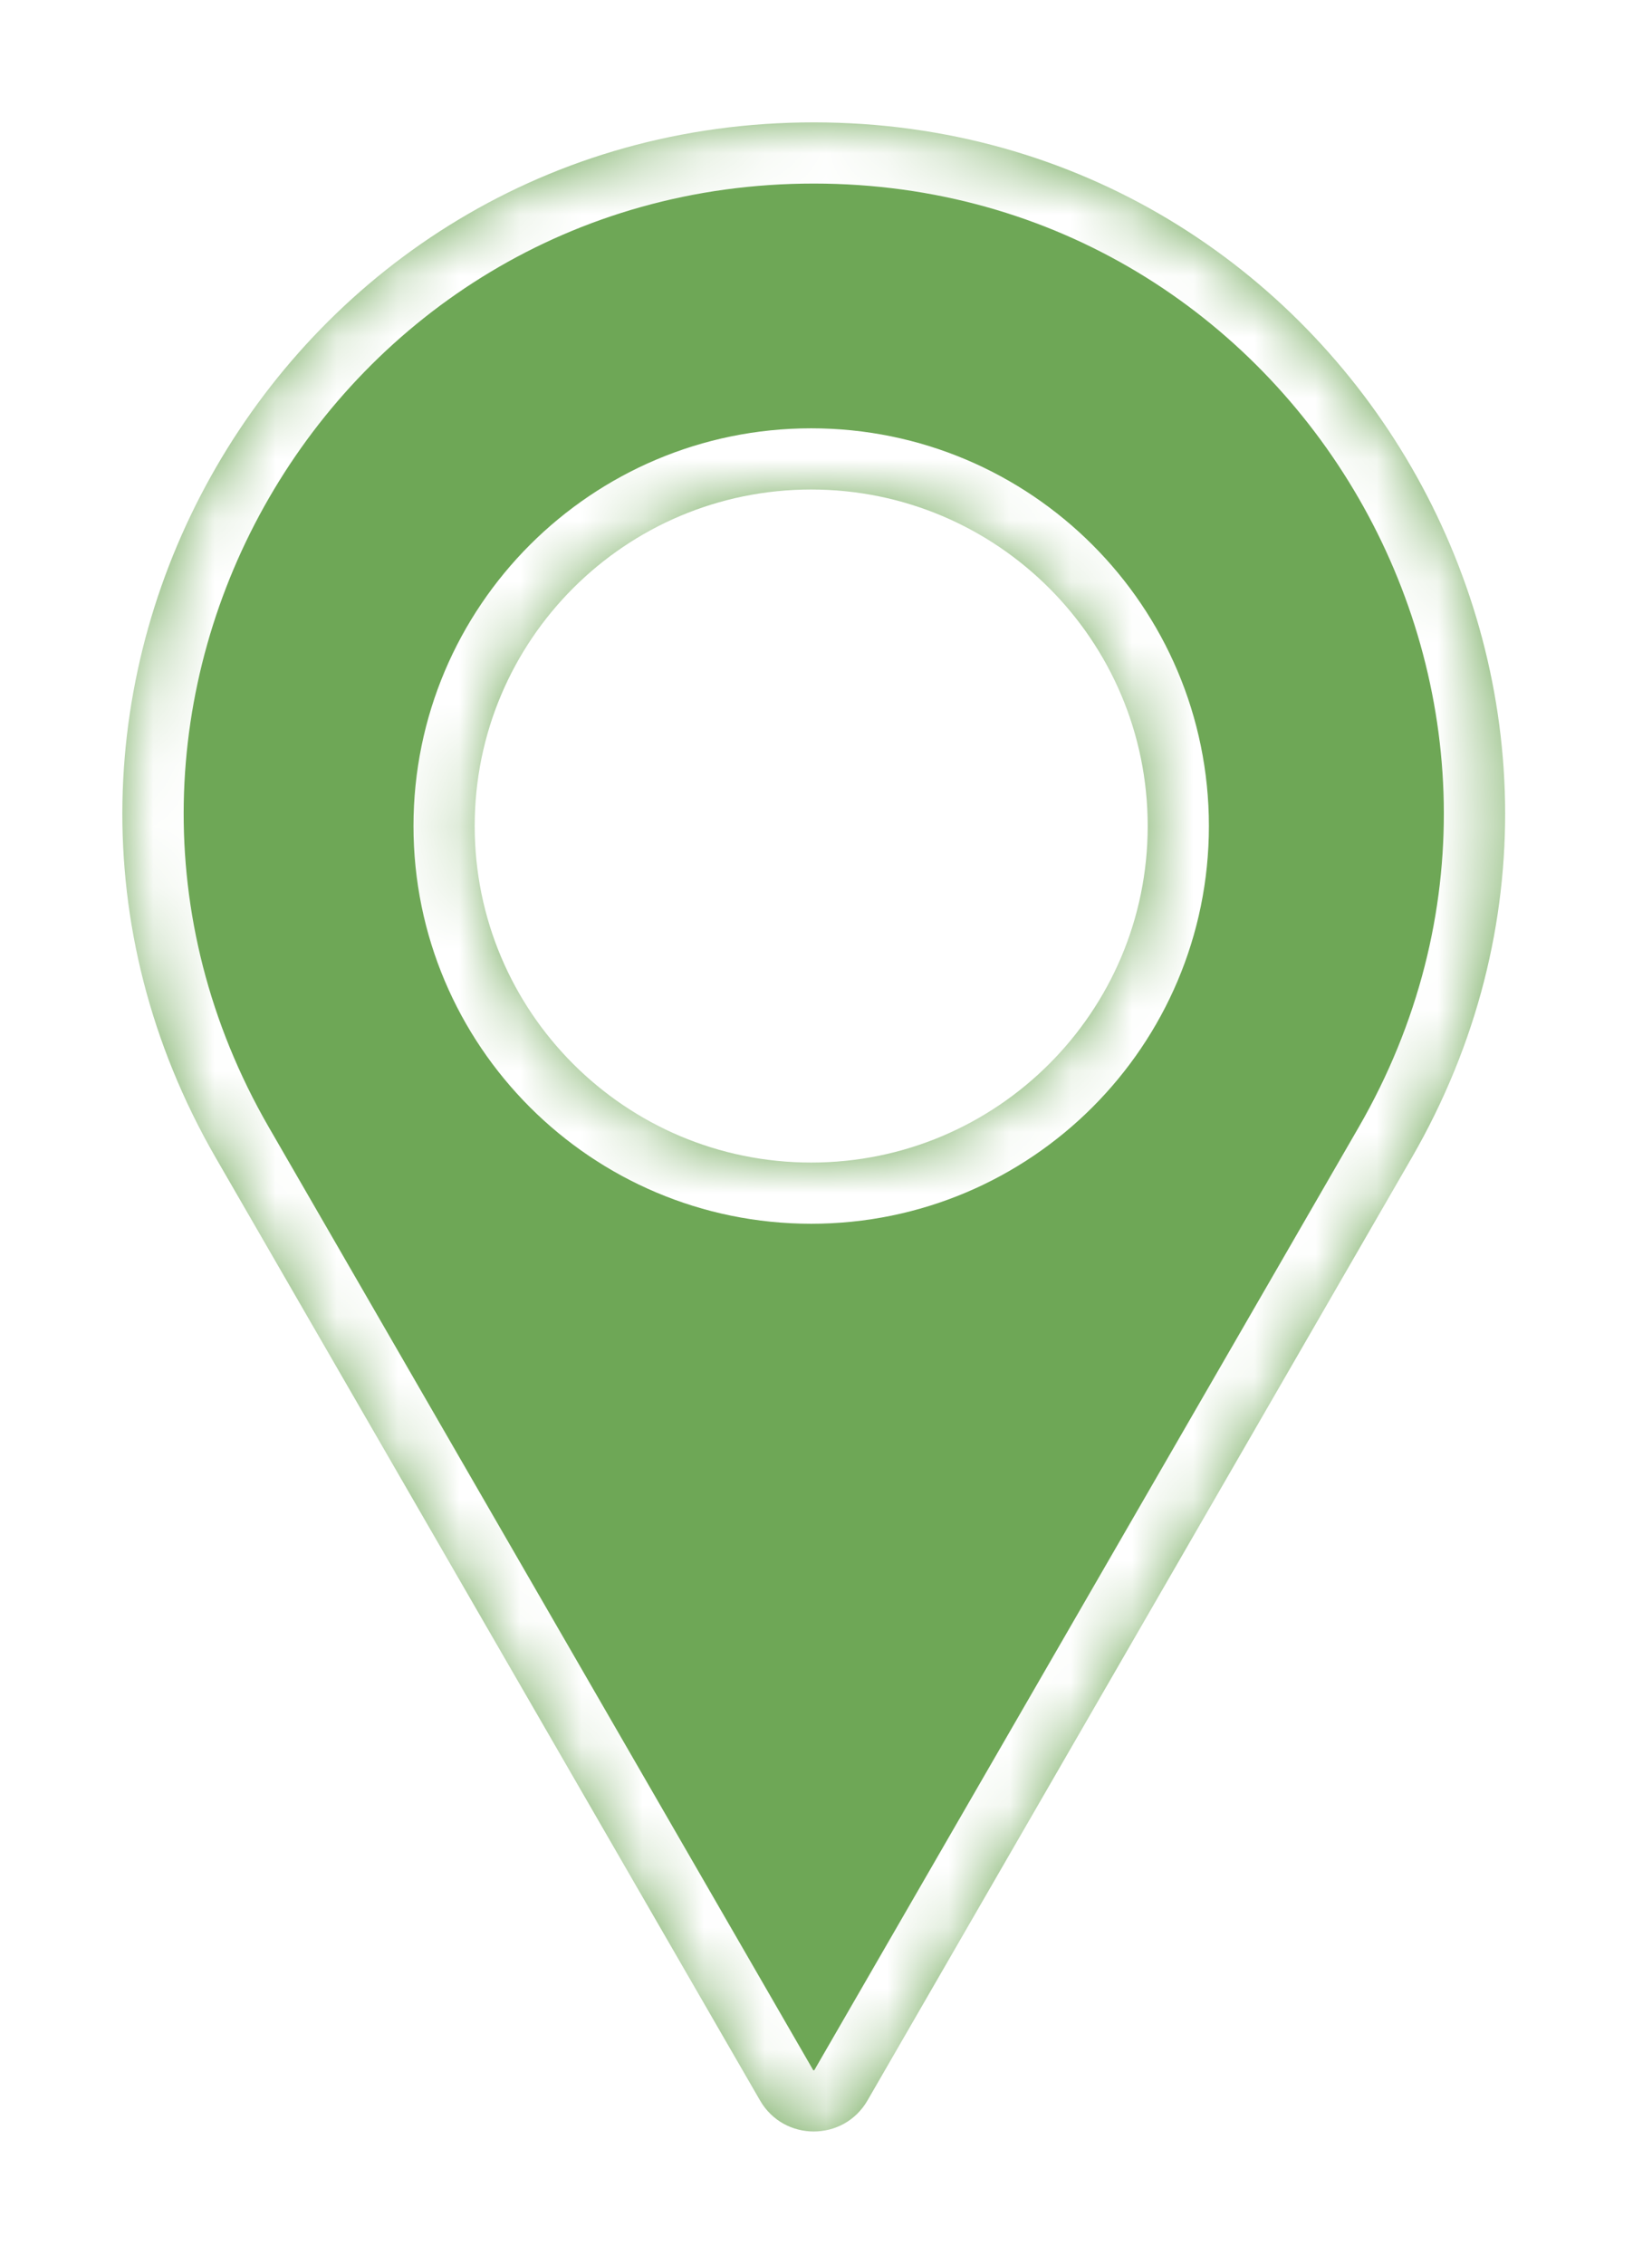 <svg width="27" height="37" viewBox="0 0 27 37" fill="none" xmlns="http://www.w3.org/2000/svg">
<g filter="url(#filter0_d)">
<mask id="path-1-inside-1" fill="white">
<path fill-rule="evenodd" clip-rule="evenodd" d="M3.528 16.925L12.422 32.328C12.812 33.004 13.788 33.004 14.178 32.328L23.071 16.925C27.414 9.403 21.986 0 13.3 0C4.614 2.46782e-06 -0.814 9.403 3.528 16.925ZM13.258 17C16.295 17 18.758 14.538 18.758 11.5C18.758 8.462 16.295 6 13.258 6C10.22 6 7.758 8.462 7.758 11.5C7.758 14.538 10.22 17 13.258 17Z"/>
</mask>
<path fill-rule="evenodd" clip-rule="evenodd" d="M3.528 16.925L12.422 32.328C12.812 33.004 13.788 33.004 14.178 32.328L23.071 16.925C27.414 9.403 21.986 0 13.3 0C4.614 2.46782e-06 -0.814 9.403 3.528 16.925ZM13.258 17C16.295 17 18.758 14.538 18.758 11.5C18.758 8.462 16.295 6 13.258 6C10.22 6 7.758 8.462 7.758 11.5C7.758 14.538 10.22 17 13.258 17Z" fill="#6EA756"/>
<path d="M12.422 32.328L13.288 31.828L13.288 31.828L12.422 32.328ZM3.528 16.925L4.395 16.425L4.395 16.425L3.528 16.925ZM14.178 32.328L15.044 32.828L15.044 32.828L14.178 32.328ZM23.071 16.925L22.205 16.425L22.205 16.425L23.071 16.925ZM13.3 0L13.3 -1L13.3 -1L13.3 0ZM13.288 31.828L4.395 16.425L2.662 17.425L11.556 32.828L13.288 31.828ZM13.312 31.828C13.309 31.834 13.307 31.835 13.307 31.835C13.308 31.835 13.309 31.834 13.309 31.834C13.31 31.833 13.307 31.835 13.3 31.835C13.293 31.835 13.29 31.833 13.291 31.834C13.291 31.834 13.292 31.835 13.292 31.835C13.293 31.835 13.291 31.834 13.288 31.828L11.556 32.828C12.331 34.171 14.269 34.171 15.044 32.828L13.312 31.828ZM22.205 16.425L13.312 31.828L15.044 32.828L23.937 17.425L22.205 16.425ZM13.3 1C21.216 1 26.163 9.569 22.205 16.425L23.937 17.425C28.665 9.236 22.756 -1 13.3 -1V1ZM4.395 16.425C0.437 9.569 5.384 1 13.3 1L13.3 -1C3.844 -1 -2.065 9.236 2.662 17.425L4.395 16.425ZM17.758 11.5C17.758 13.985 15.743 16 13.258 16V18C16.848 18 19.758 15.09 19.758 11.5H17.758ZM13.258 7C15.743 7 17.758 9.015 17.758 11.5H19.758C19.758 7.91 16.848 5 13.258 5V7ZM8.758 11.5C8.758 9.015 10.773 7 13.258 7V5C9.668 5 6.758 7.91 6.758 11.5H8.758ZM13.258 16C10.773 16 8.758 13.985 8.758 11.5H6.758C6.758 15.09 9.668 18 13.258 18V16Z" fill="white" mask="url(#path-1-inside-1)"/>
</g>
<defs>
<filter id="filter0_d" x="0" y="0" width="26.6" height="36.835" filterUnits="userSpaceOnUse" color-interpolation-filters="sRGB">
<feFlood flood-opacity="0" result="BackgroundImageFix"/>
<feColorMatrix in="SourceAlpha" type="matrix" values="0 0 0 0 0 0 0 0 0 0 0 0 0 0 0 0 0 0 127 0"/>
<feOffset dy="2"/>
<feGaussianBlur stdDeviation="1"/>
<feColorMatrix type="matrix" values="0 0 0 0 0 0 0 0 0 0 0 0 0 0 0 0 0 0 0.15 0"/>
<feBlend mode="normal" in2="BackgroundImageFix" result="effect1_dropShadow"/>
<feBlend mode="normal" in="SourceGraphic" in2="effect1_dropShadow" result="shape"/>
</filter>
</defs>
</svg>
